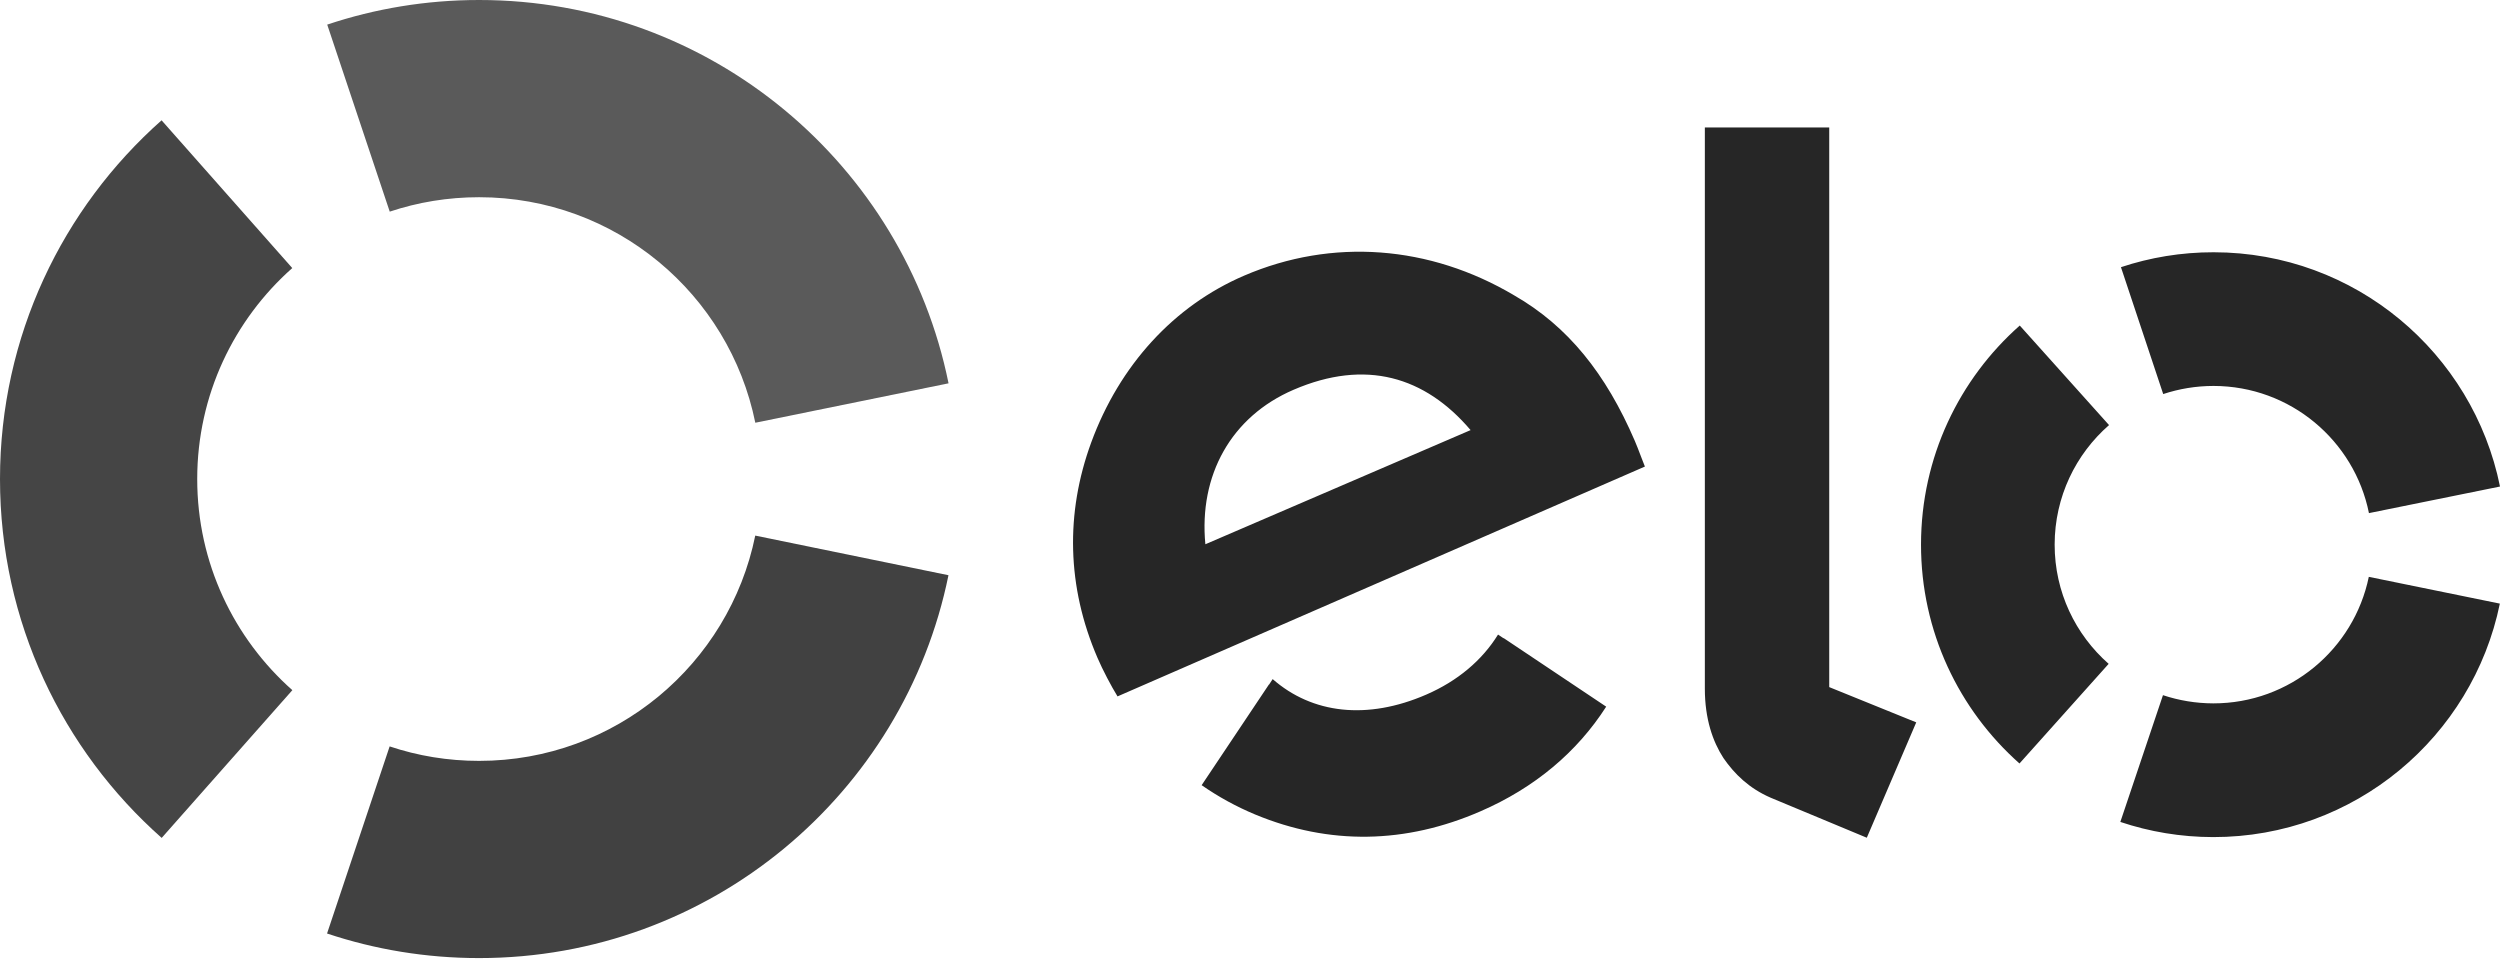 <?xml version="1.0" encoding="UTF-8"?>
<svg width="512px" height="197px" viewBox="0 0 512 197" version="1.1" xmlns="http://www.w3.org/2000/svg" preserveAspectRatio="xMidYMid">
    <title>elo</title>
    <g>
        <g>
            <path d="M79.817,43.344 C85.568,41.423 91.717,40.39 98.12,40.39 C126.038,40.39 149.347,60.22 154.686,86.578 L194.262,78.505 C185.179,33.711 145.594,0 98.12,0 C87.241,0 76.791,1.773 67.014,5.039 L79.817,43.344 Z" fill="rgb(90,90,90)"></path>
            <path d="M33.111,171.604 L59.874,141.346 C47.928,130.762 40.39,115.316 40.39,98.107 C40.39,80.911 47.917,65.472 59.856,54.901 L33.091,24.639 C12.802,42.614 7.3378154e-14,68.87 7.3378154e-14,98.107 C7.3378154e-14,127.363 12.807,153.626 33.111,171.604 Z" fill="rgb(69,69,69)"></path>
            <path d="M154.676,109.69 C149.314,136.035 126.03,155.827 98.12,155.827 C91.715,155.827 85.548,154.794 79.799,152.862 L66.979,191.182 C76.758,194.446 87.229,196.214 98.12,196.214 C145.548,196.214 185.129,162.559 194.246,117.806 L154.676,109.69 Z" fill="rgb(65,65,65)"></path>
        </g>
        <path d="M228.869,142.622 C227.573,140.521 225.81,137.162 224.75,134.69 C218.483,120.14 218.183,105.083 223.476,90.629 C229.295,74.777 240.411,62.641 254.774,56.462 C272.831,48.691 292.802,50.223 310.108,60.492 C321.102,66.799 328.896,76.537 334.814,90.305 L335.363,91.644 L335.363,91.644 L336.387,94.304 C336.552,94.733 336.714,95.15 336.876,95.55 L228.869,142.622 Z M264.935,79.819 C252.112,85.33 245.502,97.359 246.86,111.463 L301.179,88.085 C291.839,77.106 279.681,73.468 264.935,79.819 Z M328.949,144.723 L307.953,130.685 L307.923,130.716 L306.798,129.958 C303.557,135.218 298.499,139.478 292.118,142.245 C279.976,147.526 268.724,146.168 260.644,139.081 L259.901,140.211 C259.893,140.198 259.89,140.188 259.877,140.188 L246.096,160.805 C249.517,163.182 253.191,165.196 257.049,166.805 C272.272,173.128 287.847,172.836 303.191,166.162 C314.29,161.353 322.998,154.018 328.949,144.723 Z M374.627,26.099 L374.627,140.719 L392.446,147.941 L382.321,171.568 L362.65,163.377 C358.235,161.466 355.23,158.539 352.955,155.237 C350.78,151.871 349.153,147.251 349.153,141.031 L349.153,26.099 L374.627,26.099 Z M420.792,111.519 C420.802,101.758 425.112,93.006 431.932,87.057 L413.649,66.671 C401.249,77.632 393.44,93.647 393.425,111.491 C393.404,129.341 401.203,145.373 413.59,156.362 L431.852,135.956 C425.065,129.984 420.784,121.257 420.792,111.519 Z M453.276,144.052 C449.676,144.041 446.209,143.447 442.976,142.371 L434.245,168.332 C440.212,170.335 446.604,171.427 453.247,171.437 C482.196,171.465 506.368,150.925 511.969,123.62 L485.132,118.139 C482.08,132.94 468.975,144.062 453.276,144.052 Z M453.355,51.663 C446.72,51.655 440.33,52.734 434.371,54.719 L443.026,80.703 C446.269,79.632 449.735,79.041 453.33,79.041 C469.066,79.056 482.181,90.244 485.16,105.086 L512,99.642 C506.476,72.297 482.327,51.681 453.355,51.663 Z" fill="rgb(38,38,38)"></path>
    </g>
</svg>

